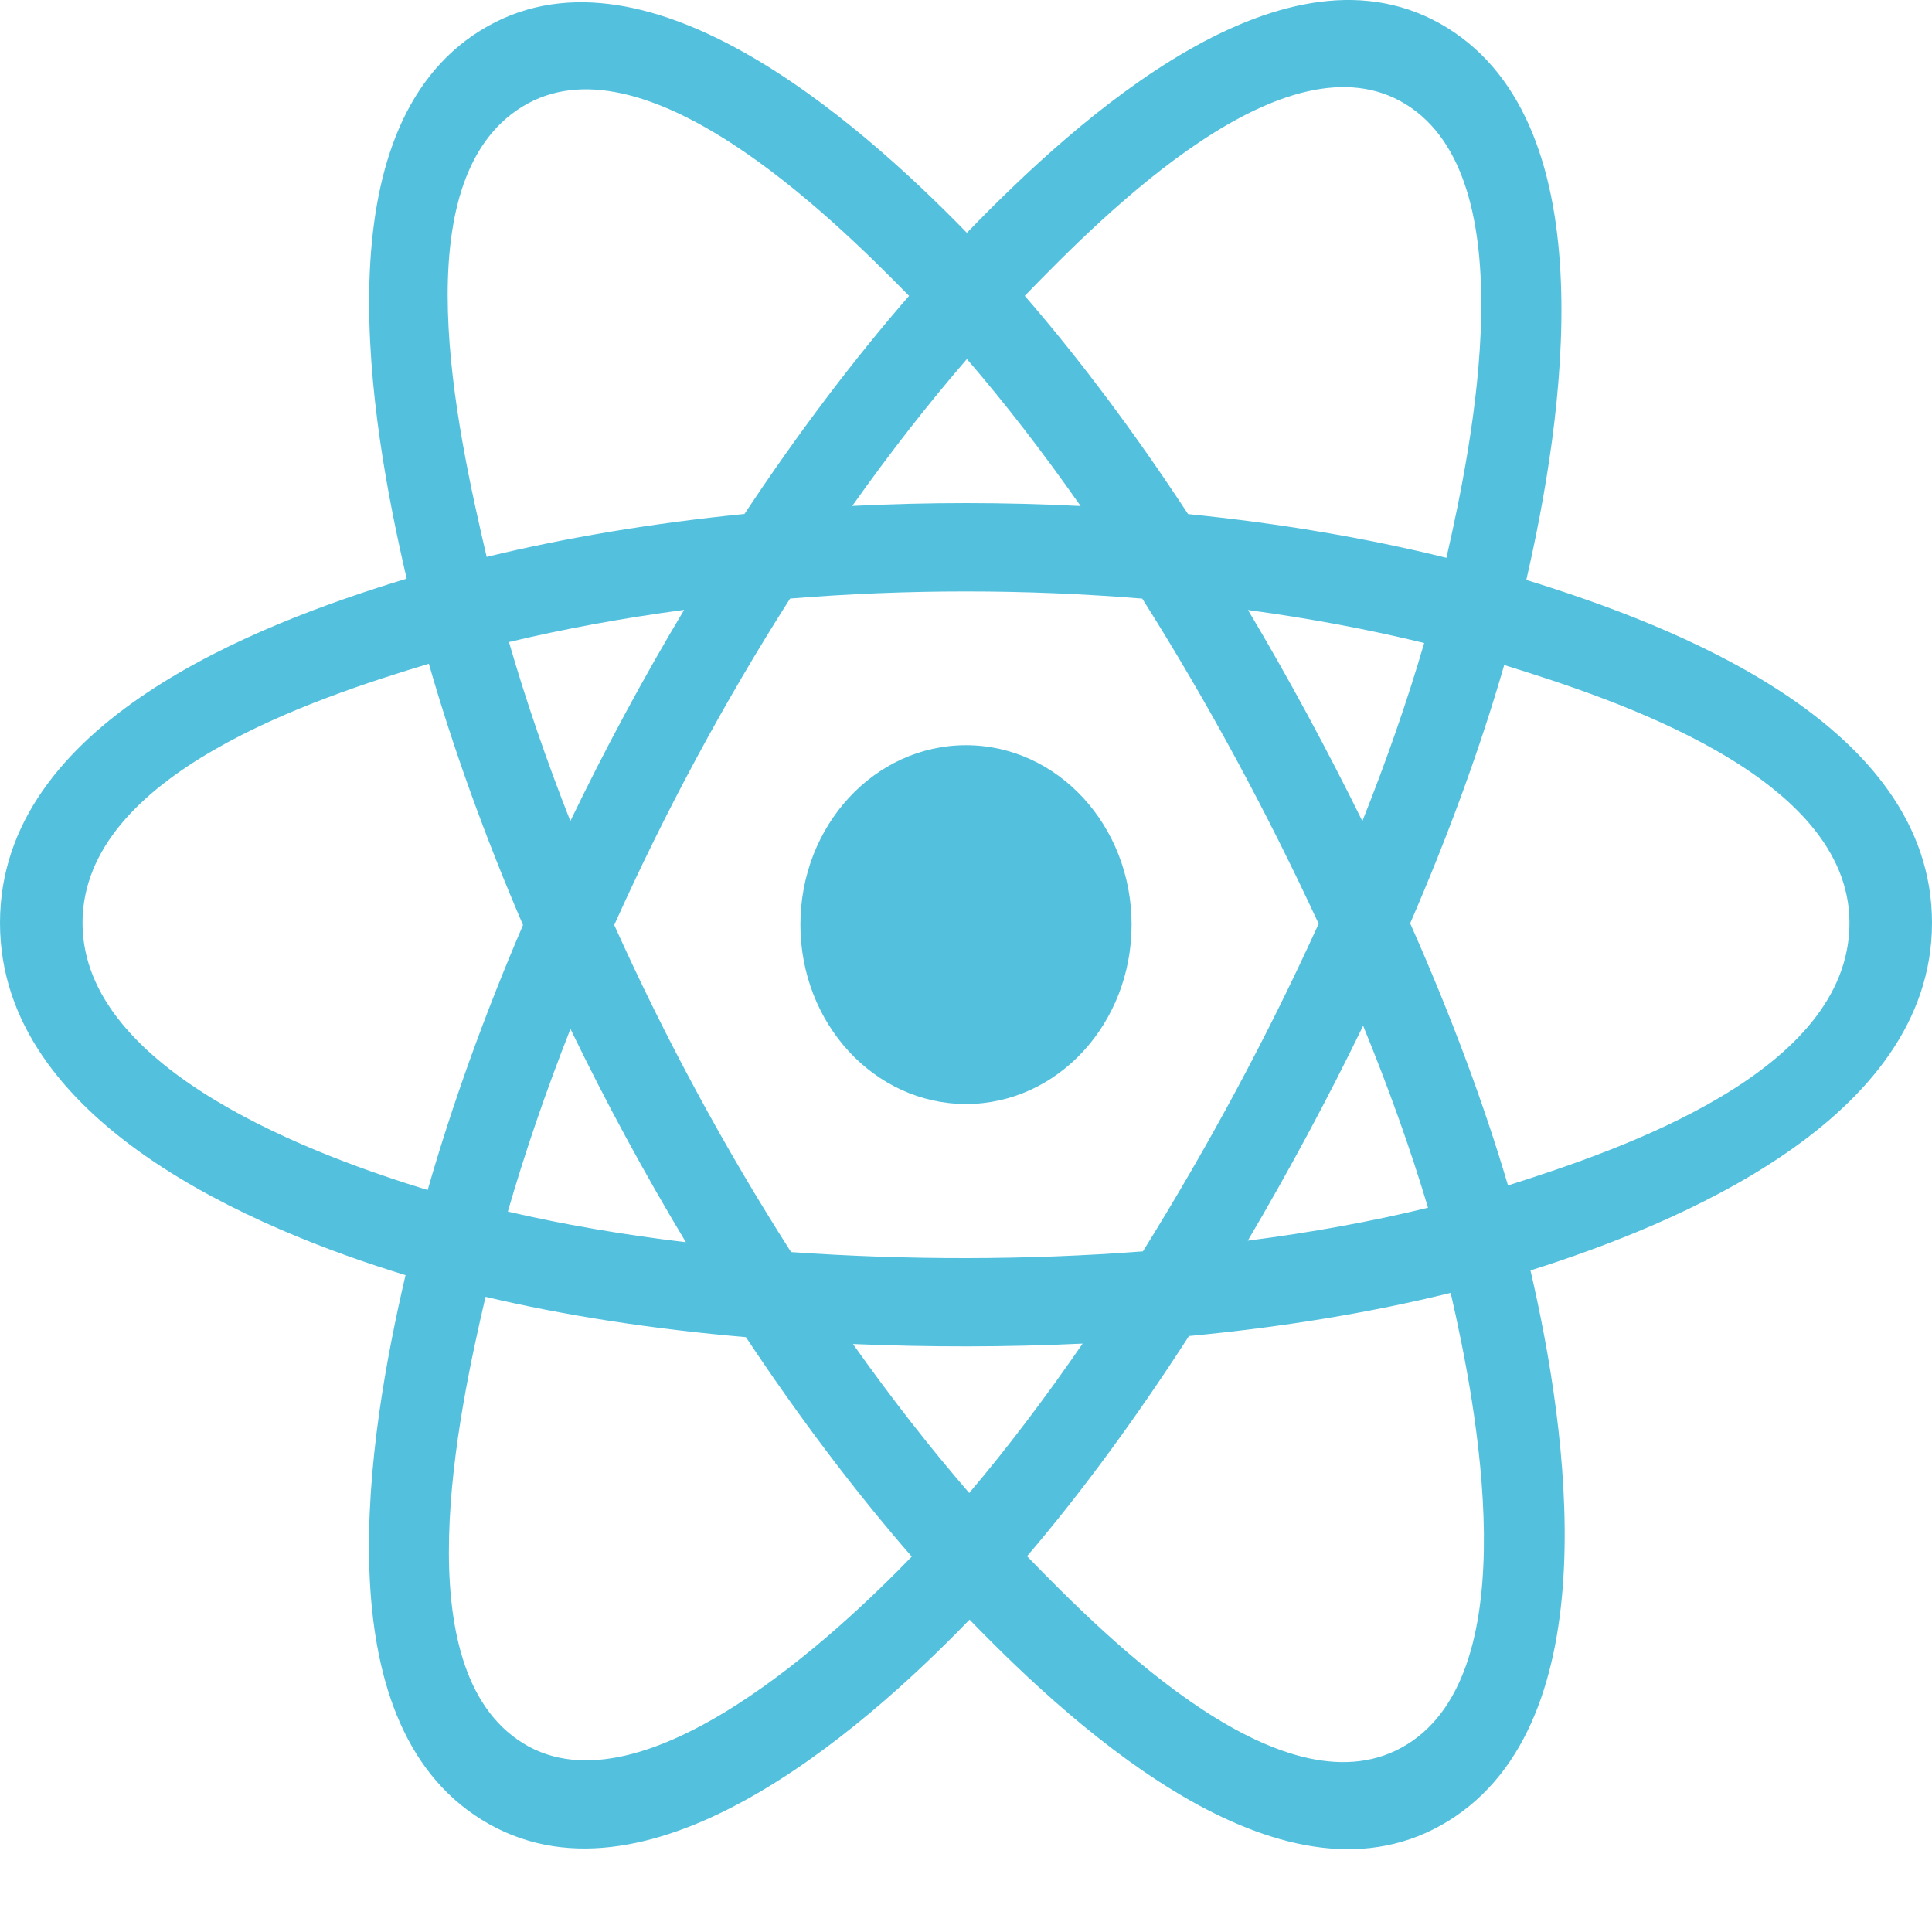 <svg width="70" height="70" viewBox="0 0 70 70" fill="none" xmlns="http://www.w3.org/2000/svg">
<path d="M41 33.5C41 29.91 38.314 27 35 27C31.686 27 29 29.91 29 33.5C29 37.09 31.686 40 35 40C38.314 40 41 37.09 41 33.5Z" fill="#53C1DE"/>
<path fill-rule="evenodd" clip-rule="evenodd" d="M55.301 21.012C56.621 15.268 58.28 4.617 52.431 1.005C46.609 -2.59 39.033 4.299 35.032 8.435C31.044 4.341 23.255 -2.519 17.41 1.103C11.591 4.711 13.386 15.185 14.735 20.965C9.306 22.616 0 26.172 0 33.438C0 40.683 9.296 44.552 14.693 46.201C13.339 52.013 11.634 62.338 17.461 65.938C23.327 69.559 31.092 62.863 35.129 58.682C39.155 62.842 46.659 69.582 52.482 65.973C58.323 62.352 56.802 51.844 55.452 46.03C60.684 44.377 70 40.593 70 33.438C70 26.242 60.644 22.657 55.301 21.012ZM54.638 42.95C53.752 39.946 52.556 36.753 51.093 33.454C52.489 30.233 53.639 27.08 54.5 24.096C58.417 25.313 67.01 28.092 67.01 33.438C67.01 38.834 58.764 41.64 54.638 42.95ZM50.983 63.202C46.639 65.894 40.185 59.449 37.212 56.385C39.184 54.075 41.155 51.389 43.079 48.407C46.463 48.086 49.66 47.56 52.56 46.843C53.509 50.955 55.347 60.497 50.983 63.202ZM18.955 63.163C14.61 60.48 16.596 51.267 17.592 46.986C20.459 47.665 23.633 48.154 27.026 48.448C28.962 51.366 30.99 54.049 33.034 56.398C30.509 59.014 23.32 65.858 18.955 63.163ZM2.99 33.438C2.99 28.021 11.531 25.262 15.538 24.049C16.414 27.1 17.563 30.29 18.95 33.516C17.545 36.79 16.38 40.03 15.495 43.117C11.675 41.946 2.99 38.858 2.99 33.438ZM18.909 3.874C23.271 1.17 30.041 7.756 32.937 10.72C30.904 13.059 28.894 15.721 26.974 18.622C23.682 18.949 20.53 19.474 17.633 20.177C16.546 15.515 14.55 6.576 18.909 3.874ZM45.218 22.102C47.452 22.404 49.592 22.806 51.601 23.297C50.998 25.367 50.246 27.532 49.361 29.751C48.077 27.143 46.699 24.588 45.218 22.102ZM35.033 13.009C36.413 14.608 37.794 16.395 39.153 18.334C36.397 18.194 33.636 18.193 30.879 18.331C32.239 16.411 33.633 14.627 35.033 13.009ZM20.665 29.749C19.794 27.538 19.049 25.363 18.441 23.263C20.438 22.785 22.568 22.393 24.787 22.097C23.302 24.577 21.927 27.131 20.665 29.749ZM24.851 45.008C22.558 44.734 20.396 44.362 18.4 43.897C19.018 41.76 19.779 39.539 20.669 37.28C21.947 39.925 23.344 42.504 24.851 45.008ZM35.116 54.093C33.699 52.456 32.285 50.645 30.904 48.696C33.676 48.813 36.454 48.813 39.226 48.681C37.862 50.664 36.486 52.478 35.116 54.093ZM49.389 37.165C50.325 39.449 51.113 41.658 51.74 43.758C49.71 44.255 47.519 44.654 45.21 44.951C46.702 42.418 48.101 39.823 49.389 37.165ZM41.41 45.339C37.17 45.663 32.904 45.66 28.662 45.365C26.252 41.595 24.107 37.631 22.255 33.515C24.098 29.408 26.228 25.451 28.626 21.687C32.871 21.343 37.142 21.342 41.386 21.689C43.764 25.453 45.891 29.399 47.777 33.469C45.913 37.575 43.772 41.539 41.41 45.339ZM50.937 3.779C55.301 6.475 53.359 16.047 52.406 20.21C49.501 19.492 46.348 18.958 43.046 18.626C41.122 15.694 39.13 13.027 37.129 10.719C40.062 7.691 46.616 1.11 50.937 3.779Z" fill="#53C1DE"/>
</svg>
